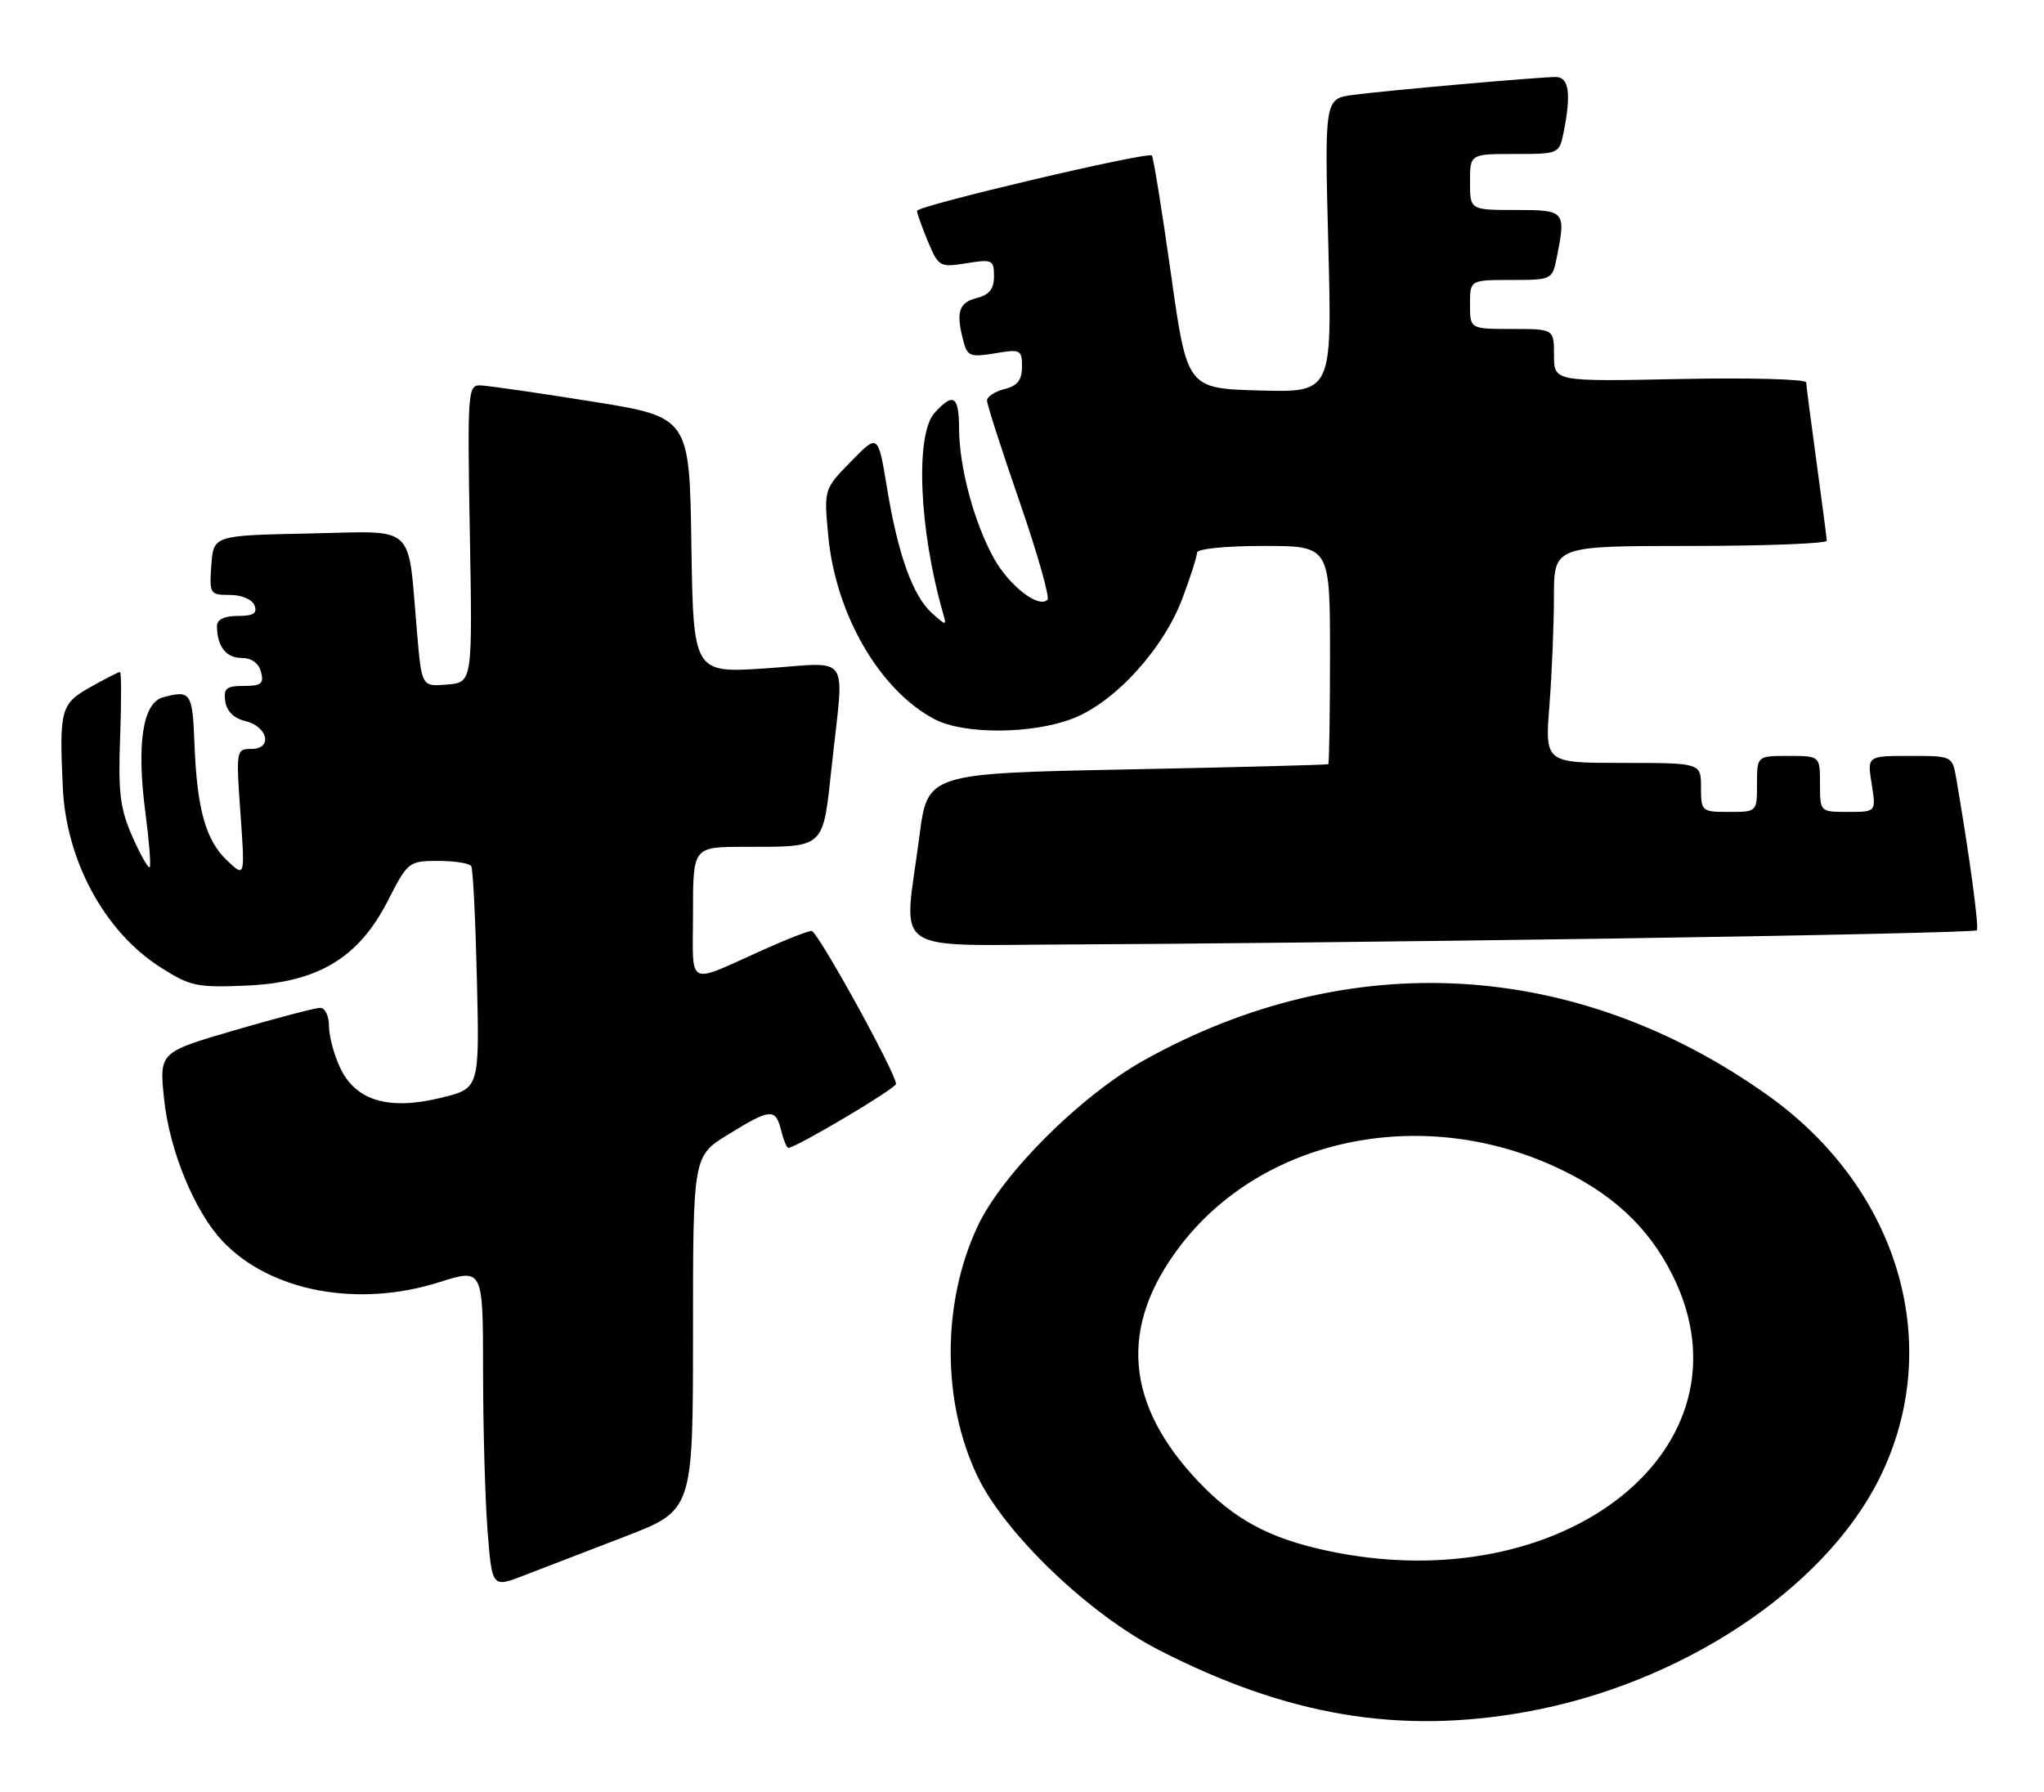 <?xml version="1.0" encoding="UTF-8" standalone="no"?>
<!DOCTYPE svg PUBLIC "-//W3C//DTD SVG 1.1//EN" "http://www.w3.org/Graphics/SVG/1.1/DTD/svg11.dtd" >
<svg xmlns="http://www.w3.org/2000/svg" xmlns:xlink="http://www.w3.org/1999/xlink" version="1.1" viewBox="0 0 292 256">
 <g >
 <path fill="currentColor"
d=" M 218.00 244.58 C 240.03 240.63 260.48 227.15 268.41 211.37 C 277.91 192.46 271.43 169.97 252.61 156.54 C 225.25 137.02 192.74 135.16 163.50 151.44 C 154.39 156.51 143.20 167.66 139.66 175.20 C 134.52 186.16 134.53 200.33 139.68 211.00 C 143.64 219.19 155.58 230.62 165.50 235.71 C 183.83 245.13 199.86 247.84 218.00 244.58 Z  M 89.25 219.54 C 99.00 215.79 99.00 215.79 99.00 190.48 C 99.00 165.17 99.00 165.17 104.02 162.09 C 110.08 158.35 110.79 158.30 111.59 161.50 C 111.93 162.88 112.39 164.00 112.61 164.00 C 113.69 164.00 128.00 155.51 128.00 154.86 C 128.00 153.32 116.79 133.00 115.94 133.00 C 115.46 133.00 112.46 134.16 109.28 135.59 C 97.84 140.71 99.00 141.29 99.00 130.48 C 99.00 121.00 99.00 121.00 106.25 120.99 C 118.05 120.96 117.51 121.47 118.85 109.17 C 120.60 93.03 121.70 94.65 109.52 95.48 C 99.05 96.19 99.05 96.19 98.77 77.89 C 98.50 59.59 98.50 59.59 84.50 57.35 C 76.80 56.12 69.66 55.09 68.62 55.06 C 66.83 55.00 66.76 55.98 67.12 76.25 C 67.50 97.50 67.50 97.50 63.87 97.80 C 60.24 98.11 60.24 98.11 59.57 90.30 C 58.20 74.53 59.70 75.91 44.13 76.22 C 30.50 76.50 30.50 76.50 30.19 80.75 C 29.90 84.86 29.98 85.00 32.84 85.00 C 34.54 85.00 36.03 85.64 36.36 86.50 C 36.79 87.63 36.20 88.00 33.97 88.00 C 32.07 88.00 31.00 88.51 31.00 89.42 C 31.00 92.32 32.28 94.00 34.49 94.00 C 35.93 94.00 36.96 94.74 37.29 96.00 C 37.73 97.67 37.32 98.00 34.84 98.00 C 32.34 98.00 31.91 98.35 32.18 100.21 C 32.38 101.60 33.42 102.63 34.99 103.00 C 38.26 103.77 39.01 107.00 35.92 107.00 C 33.74 107.00 33.71 107.16 34.35 116.18 C 35.00 125.35 35.00 125.35 32.49 122.99 C 29.39 120.08 28.14 115.64 27.78 106.26 C 27.50 98.93 27.25 98.56 23.30 99.62 C 20.38 100.40 19.48 106.31 20.78 116.15 C 21.31 120.19 21.58 123.68 21.39 123.90 C 21.19 124.13 20.08 122.17 18.92 119.55 C 17.16 115.56 16.87 113.27 17.16 105.39 C 17.35 100.23 17.34 96.00 17.14 96.00 C 16.94 96.00 15.02 96.98 12.89 98.18 C 8.68 100.55 8.46 101.36 8.97 112.50 C 9.46 122.98 14.92 133.07 22.86 138.16 C 27.13 140.90 28.10 141.11 35.08 140.82 C 45.37 140.39 51.20 136.91 55.39 128.72 C 58.26 123.11 58.40 123.00 62.60 123.00 C 64.95 123.00 67.08 123.34 67.32 123.75 C 67.57 124.16 67.93 131.47 68.13 140.00 C 68.50 155.50 68.50 155.50 63.02 156.84 C 55.55 158.67 50.83 157.28 48.61 152.59 C 47.72 150.73 47.00 148.03 47.00 146.60 C 47.00 145.17 46.44 144.00 45.75 143.99 C 45.06 143.99 39.61 145.42 33.63 147.16 C 22.76 150.33 22.76 150.33 23.43 156.92 C 24.18 164.32 27.78 173.09 31.81 177.34 C 38.61 184.52 51.10 186.88 62.75 183.19 C 69.00 181.21 69.00 181.21 69.01 195.85 C 69.01 203.91 69.30 214.18 69.65 218.68 C 70.29 226.86 70.29 226.86 74.89 225.07 C 77.43 224.09 83.89 221.60 89.25 219.54 Z  M 229.75 134.10 C 258.48 133.68 282.18 133.15 282.40 132.92 C 282.75 132.56 281.38 122.39 279.47 111.25 C 278.91 108.00 278.91 108.00 272.83 108.00 C 266.74 108.00 266.74 108.00 267.38 112.00 C 268.02 116.00 268.02 116.00 264.01 116.00 C 260.00 116.00 260.00 116.00 260.00 112.00 C 260.00 108.00 260.00 108.00 255.50 108.00 C 251.00 108.00 251.00 108.00 251.00 112.00 C 251.00 116.00 251.00 116.00 247.00 116.00 C 243.10 116.00 243.00 115.92 243.00 112.50 C 243.00 109.00 243.00 109.00 231.85 109.00 C 220.70 109.00 220.70 109.00 221.35 100.75 C 221.70 96.21 221.99 89.24 221.99 85.25 C 222.00 78.00 222.00 78.00 241.50 78.00 C 252.22 78.00 260.99 77.66 260.97 77.25 C 260.95 76.84 260.29 71.78 259.50 66.00 C 258.71 60.22 258.05 55.11 258.03 54.64 C 258.01 54.16 249.90 53.95 240.00 54.15 C 222.00 54.52 222.00 54.52 222.00 50.76 C 222.00 47.00 222.00 47.00 216.00 47.00 C 210.00 47.00 210.00 47.00 210.00 43.50 C 210.00 40.00 210.00 40.00 215.88 40.00 C 221.66 40.00 221.76 39.95 222.38 36.87 C 223.73 30.12 223.62 30.00 216.50 30.00 C 210.00 30.00 210.00 30.00 210.00 26.00 C 210.00 22.00 210.00 22.00 216.38 22.00 C 222.72 22.00 222.75 21.98 223.38 18.88 C 224.48 13.36 224.14 11.00 222.25 11.00 C 219.78 11.01 198.33 12.90 193.36 13.55 C 189.22 14.09 189.22 14.09 189.76 35.08 C 190.30 56.07 190.30 56.07 179.94 55.79 C 169.58 55.50 169.58 55.50 167.27 39.06 C 165.99 30.02 164.77 22.44 164.55 22.22 C 163.96 21.63 131.01 29.39 131.00 30.13 C 131.00 30.47 131.70 32.44 132.56 34.50 C 134.08 38.12 134.25 38.22 138.06 37.61 C 141.76 37.01 142.00 37.13 142.00 39.47 C 142.00 41.29 141.33 42.13 139.50 42.59 C 136.95 43.23 136.53 44.64 137.65 48.82 C 138.20 50.89 138.67 51.06 142.13 50.48 C 145.79 49.86 146.00 49.96 146.00 52.39 C 146.00 54.30 145.36 55.12 143.50 55.59 C 142.12 55.93 141.00 56.67 141.00 57.23 C 141.00 57.78 143.09 64.27 145.64 71.64 C 148.19 79.02 149.99 85.34 149.64 85.69 C 148.38 86.95 144.22 83.74 142.01 79.81 C 139.19 74.78 137.03 66.76 137.01 61.25 C 137.00 56.54 136.19 56.02 133.51 58.99 C 130.73 62.06 131.29 75.64 134.69 87.50 C 135.25 89.46 135.23 89.46 133.17 87.63 C 130.41 85.16 128.29 79.28 126.72 69.73 C 125.44 61.96 125.44 61.96 121.57 65.93 C 117.70 69.89 117.70 69.89 118.32 76.54 C 119.37 87.77 125.65 98.61 133.50 102.75 C 137.66 104.95 147.41 104.91 153.22 102.67 C 159.27 100.35 166.21 92.73 168.95 85.41 C 170.08 82.40 171.00 79.49 171.00 78.96 C 171.00 78.41 175.08 78.00 180.50 78.00 C 190.00 78.00 190.00 78.00 190.00 93.50 C 190.00 102.03 189.89 109.08 189.75 109.18 C 189.61 109.28 176.68 109.62 161.00 109.93 C 132.50 110.50 132.50 110.50 131.34 119.50 C 129.10 136.77 126.54 135.01 153.75 134.93 C 166.81 134.89 201.01 134.52 229.75 134.10 Z  M 189.39 221.51 C 181.34 219.76 176.41 217.11 171.35 211.83 C 160.70 200.70 159.79 189.55 168.58 178.03 C 180.26 162.71 202.73 157.90 221.93 166.59 C 230.11 170.30 235.43 175.18 238.92 182.16 C 251.23 206.80 223.40 228.91 189.39 221.51 Z "/>
</g>
</svg>